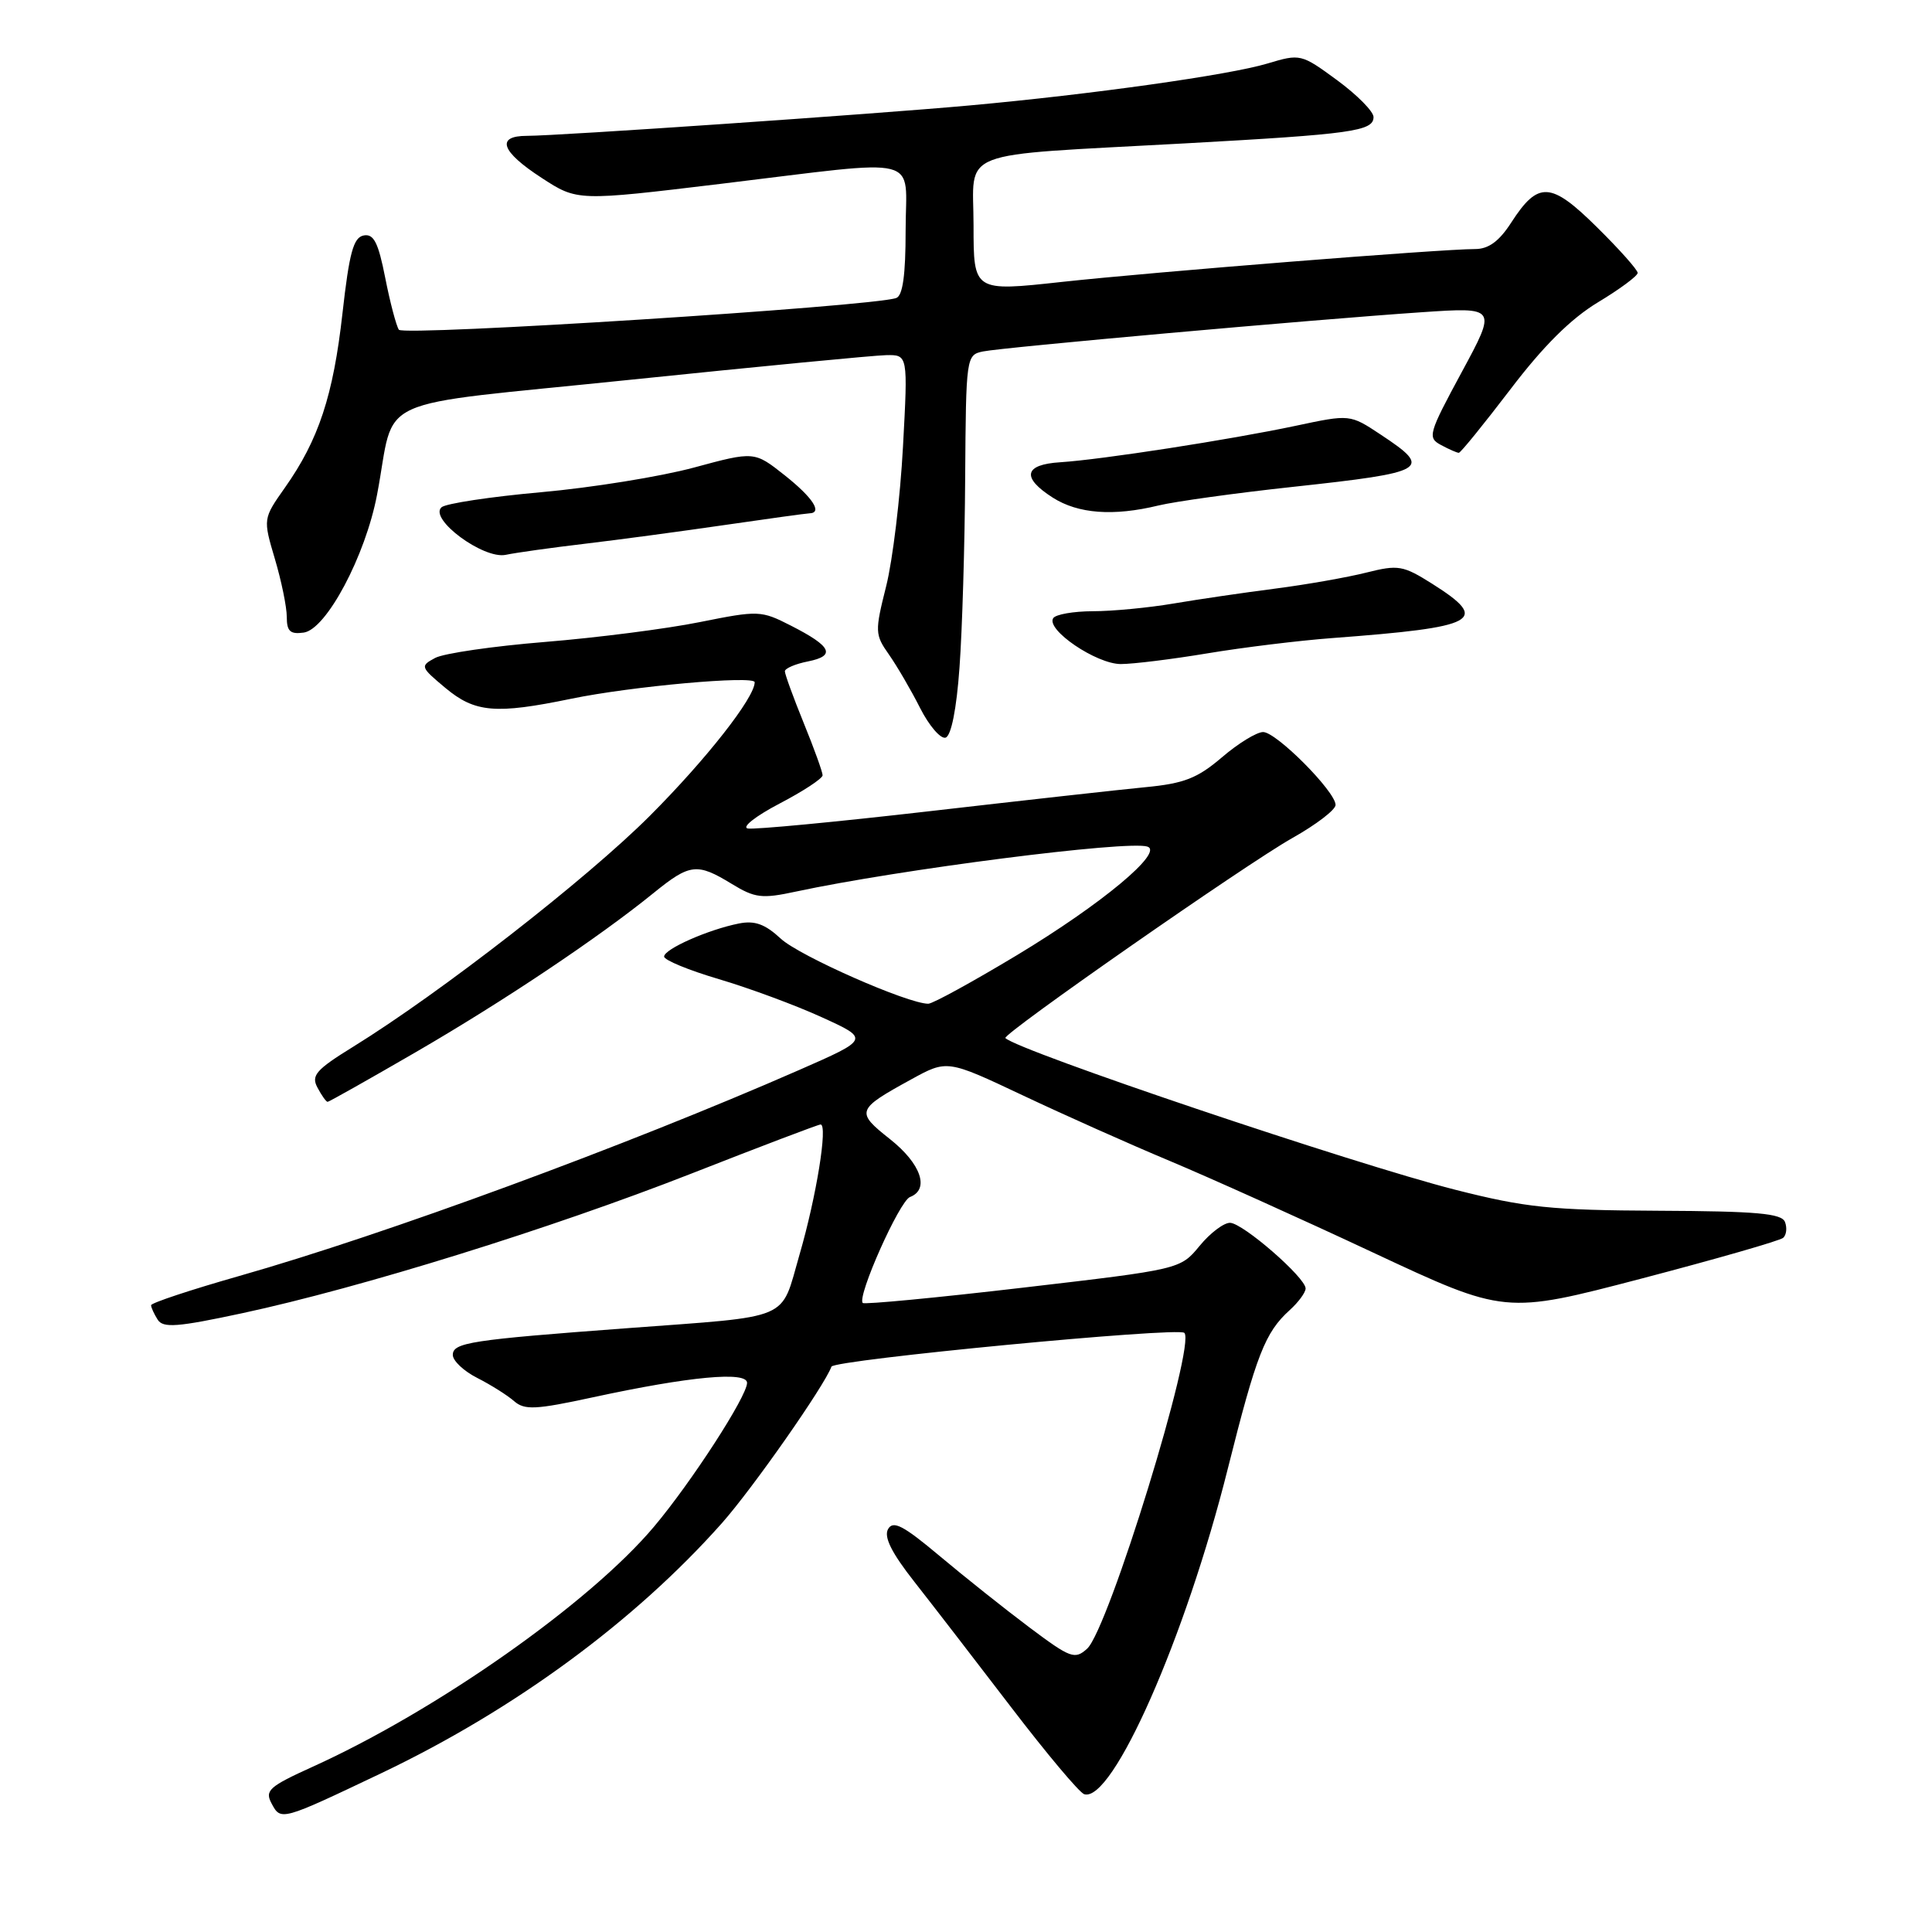 <?xml version="1.0" encoding="UTF-8" standalone="no"?>
<!DOCTYPE svg PUBLIC "-//W3C//DTD SVG 1.1//EN" "http://www.w3.org/Graphics/SVG/1.1/DTD/svg11.dtd" >
<svg xmlns="http://www.w3.org/2000/svg" xmlns:xlink="http://www.w3.org/1999/xlink" version="1.1" viewBox="0 0 256 256">
 <g >
 <path fill="currentColor"
d=" M 50.50 234.97 C 68.11 226.58 84.08 214.86 95.66 201.82 C 99.72 197.24 109.22 183.67 110.17 181.09 C 110.50 180.18 156.11 175.81 156.93 176.61 C 158.50 178.14 146.88 215.89 144.05 218.46 C 142.42 219.93 141.86 219.73 136.39 215.63 C 133.15 213.20 127.80 208.94 124.50 206.17 C 119.67 202.12 118.34 201.43 117.67 202.62 C 117.09 203.66 118.15 205.77 121.17 209.61 C 123.55 212.64 129.32 220.12 134.00 226.24 C 138.68 232.36 143.02 237.53 143.66 237.74 C 147.40 238.93 157.09 216.98 162.69 194.61 C 166.49 179.47 167.62 176.56 170.90 173.59 C 172.05 172.55 173.00 171.26 173.00 170.73 C 173.00 169.29 164.72 162.09 163.00 162.03 C 162.18 162.00 160.35 163.38 158.95 165.09 C 156.39 168.19 156.39 168.19 135.56 170.62 C 124.10 171.96 114.54 172.87 114.32 172.65 C 113.52 171.85 119.18 159.14 120.58 158.61 C 123.21 157.60 122.04 154.20 117.94 150.95 C 113.35 147.32 113.46 147.02 120.73 143.03 C 125.50 140.41 125.50 140.41 135.50 145.13 C 141.00 147.73 149.78 151.65 155.00 153.83 C 160.22 156.02 172.36 161.48 181.96 165.98 C 199.42 174.15 199.42 174.15 217.46 169.43 C 227.38 166.83 235.85 164.40 236.28 164.02 C 236.71 163.64 236.82 162.70 236.52 161.92 C 236.08 160.78 232.77 160.49 219.73 160.43 C 205.51 160.36 202.17 160.02 192.80 157.64 C 179.36 154.22 134.92 139.24 133.22 137.55 C 132.73 137.07 165.21 114.43 171.25 111.04 C 174.41 109.26 176.99 107.29 176.97 106.65 C 176.94 104.86 169.12 97.00 167.37 97.00 C 166.52 97.00 164.05 98.51 161.90 100.36 C 158.65 103.13 156.90 103.82 151.74 104.31 C 148.31 104.64 135.41 106.08 123.07 107.50 C 110.73 108.92 99.95 109.94 99.09 109.78 C 98.24 109.62 100.12 108.14 103.27 106.49 C 106.42 104.85 109.00 103.15 109.00 102.73 C 109.00 102.31 107.88 99.19 106.50 95.81 C 105.12 92.42 104.00 89.34 104.00 88.95 C 104.00 88.57 105.38 87.97 107.07 87.64 C 110.79 86.89 110.20 85.65 104.80 82.90 C 100.84 80.88 100.51 80.87 92.73 82.43 C 88.33 83.32 79.11 84.50 72.23 85.06 C 65.35 85.62 58.80 86.57 57.66 87.18 C 55.65 88.26 55.70 88.38 59.01 91.15 C 62.94 94.43 65.66 94.66 75.68 92.59 C 83.63 90.94 100.00 89.47 100.00 90.40 C 100.00 92.44 93.57 100.63 86.10 108.11 C 77.74 116.47 58.37 131.55 46.78 138.71 C 41.86 141.75 41.20 142.51 42.07 144.12 C 42.62 145.16 43.22 146.00 43.41 146.00 C 43.59 146.00 48.86 143.03 55.12 139.40 C 66.79 132.63 79.33 124.23 86.60 118.33 C 91.42 114.42 92.36 114.31 96.96 117.12 C 100.04 119.00 100.96 119.11 105.46 118.14 C 119.13 115.21 149.47 111.32 152.04 112.18 C 154.24 112.91 145.98 119.79 134.79 126.54 C 128.89 130.09 123.59 133.00 123.00 133.00 C 120.28 133.00 105.93 126.67 103.46 124.38 C 101.37 122.44 100.01 121.95 97.90 122.37 C 93.83 123.18 88.00 125.76 88.00 126.75 C 88.00 127.22 91.26 128.56 95.25 129.74 C 99.24 130.92 105.37 133.18 108.87 134.78 C 115.24 137.68 115.24 137.68 105.87 141.79 C 83.02 151.80 51.02 163.58 31.75 169.06 C 25.29 170.90 20.01 172.65 20.02 172.95 C 20.02 173.25 20.42 174.11 20.89 174.86 C 21.61 176.00 23.51 175.85 32.13 174.00 C 47.85 170.62 72.99 162.80 91.55 155.53 C 100.70 151.94 108.43 149.00 108.73 149.00 C 109.72 149.00 108.17 158.60 105.93 166.28 C 103.37 175.12 105.20 174.34 83.00 176.00 C 62.32 177.54 60.00 177.90 60.00 179.54 C 60.00 180.31 61.46 181.69 63.25 182.59 C 65.04 183.50 67.23 184.88 68.11 185.65 C 69.51 186.87 70.94 186.80 78.61 185.14 C 91.38 182.38 99.00 181.67 98.99 183.24 C 98.98 185.03 91.61 196.41 86.67 202.28 C 78.18 212.38 57.92 226.63 41.44 234.10 C 35.64 236.73 35.06 237.25 35.99 238.98 C 37.22 241.28 37.24 241.28 50.50 234.97 Z  M 127.14 88.42 C 127.50 83.51 127.84 72.20 127.89 63.27 C 128.00 47.28 128.03 47.03 130.25 46.57 C 132.86 46.03 173.85 42.36 188.42 41.37 C 198.34 40.70 198.34 40.70 193.68 49.32 C 189.27 57.48 189.12 58.00 190.95 58.97 C 192.00 59.54 193.06 60.00 193.30 60.00 C 193.54 60.00 196.60 56.22 200.12 51.61 C 204.49 45.86 208.15 42.22 211.75 40.05 C 214.64 38.31 217.00 36.56 217.00 36.16 C 217.00 35.76 214.58 33.04 211.61 30.11 C 205.48 24.05 203.82 23.96 200.24 29.50 C 198.64 31.98 197.24 33.00 195.46 33.00 C 190.96 33.00 152.82 36.04 140.75 37.35 C 129.00 38.64 129.00 38.64 129.00 29.88 C 129.00 19.60 126.17 20.70 157.00 19.00 C 179.12 17.78 182.00 17.38 182.00 15.51 C 182.00 14.77 179.83 12.58 177.18 10.63 C 172.41 7.13 172.30 7.11 167.93 8.42 C 162.87 9.94 144.67 12.50 128.50 13.97 C 115.64 15.14 73.95 18.00 69.83 18.00 C 65.66 18.00 66.39 20.08 71.77 23.57 C 76.50 26.65 76.50 26.65 95.50 24.36 C 122.78 21.07 120.00 20.38 120.00 30.53 C 120.00 36.46 119.62 39.19 118.75 39.49 C 115.45 40.63 53.44 44.57 52.85 43.69 C 52.50 43.15 51.68 40.05 51.04 36.79 C 50.12 32.12 49.52 30.95 48.19 31.20 C 46.83 31.46 46.28 33.49 45.38 41.51 C 44.16 52.42 42.22 58.29 37.75 64.62 C 34.85 68.74 34.85 68.74 36.42 74.05 C 37.29 76.97 38.00 80.44 38.00 81.75 C 38.00 83.66 38.46 84.07 40.25 83.82 C 43.24 83.40 48.42 73.66 49.96 65.56 C 52.54 52.08 48.40 53.96 83.53 50.32 C 100.57 48.56 115.81 47.09 117.40 47.06 C 120.31 47.00 120.31 47.00 119.65 59.19 C 119.29 65.90 118.29 74.22 117.42 77.68 C 115.91 83.69 115.93 84.09 117.79 86.73 C 118.86 88.26 120.72 91.44 121.92 93.82 C 123.12 96.19 124.65 97.95 125.30 97.74 C 126.04 97.49 126.75 93.95 127.14 88.42 Z  M 160.00 86.57 C 164.68 85.79 172.10 84.88 176.50 84.55 C 195.87 83.10 197.48 82.23 189.80 77.37 C 185.90 74.91 185.28 74.81 181.05 75.87 C 178.55 76.50 173.12 77.46 169.00 77.99 C 164.88 78.52 158.80 79.41 155.50 79.97 C 152.20 80.53 147.39 80.99 144.81 80.99 C 142.23 81.00 139.86 81.41 139.55 81.92 C 138.60 83.46 145.27 87.98 148.50 87.99 C 150.15 87.99 155.32 87.35 160.00 86.57 Z  M 77.50 72.05 C 81.90 71.53 90.22 70.41 96.00 69.57 C 101.78 68.73 106.84 68.03 107.25 68.02 C 109.03 67.97 107.71 65.94 103.98 62.98 C 99.95 59.79 99.95 59.79 91.93 61.96 C 87.52 63.15 78.42 64.62 71.70 65.22 C 64.99 65.82 59.05 66.72 58.50 67.22 C 56.80 68.76 64.04 74.12 67.00 73.52 C 68.38 73.23 73.10 72.57 77.50 72.05 Z  M 153.50 66.98 C 155.70 66.45 163.73 65.33 171.34 64.51 C 189.21 62.57 189.88 62.17 182.94 57.58 C 178.88 54.89 178.88 54.89 171.69 56.42 C 162.95 58.27 145.97 60.90 140.50 61.25 C 135.68 61.55 135.32 63.27 139.50 65.94 C 142.86 68.08 147.53 68.43 153.50 66.98 Z "/>
</g>
</svg>
